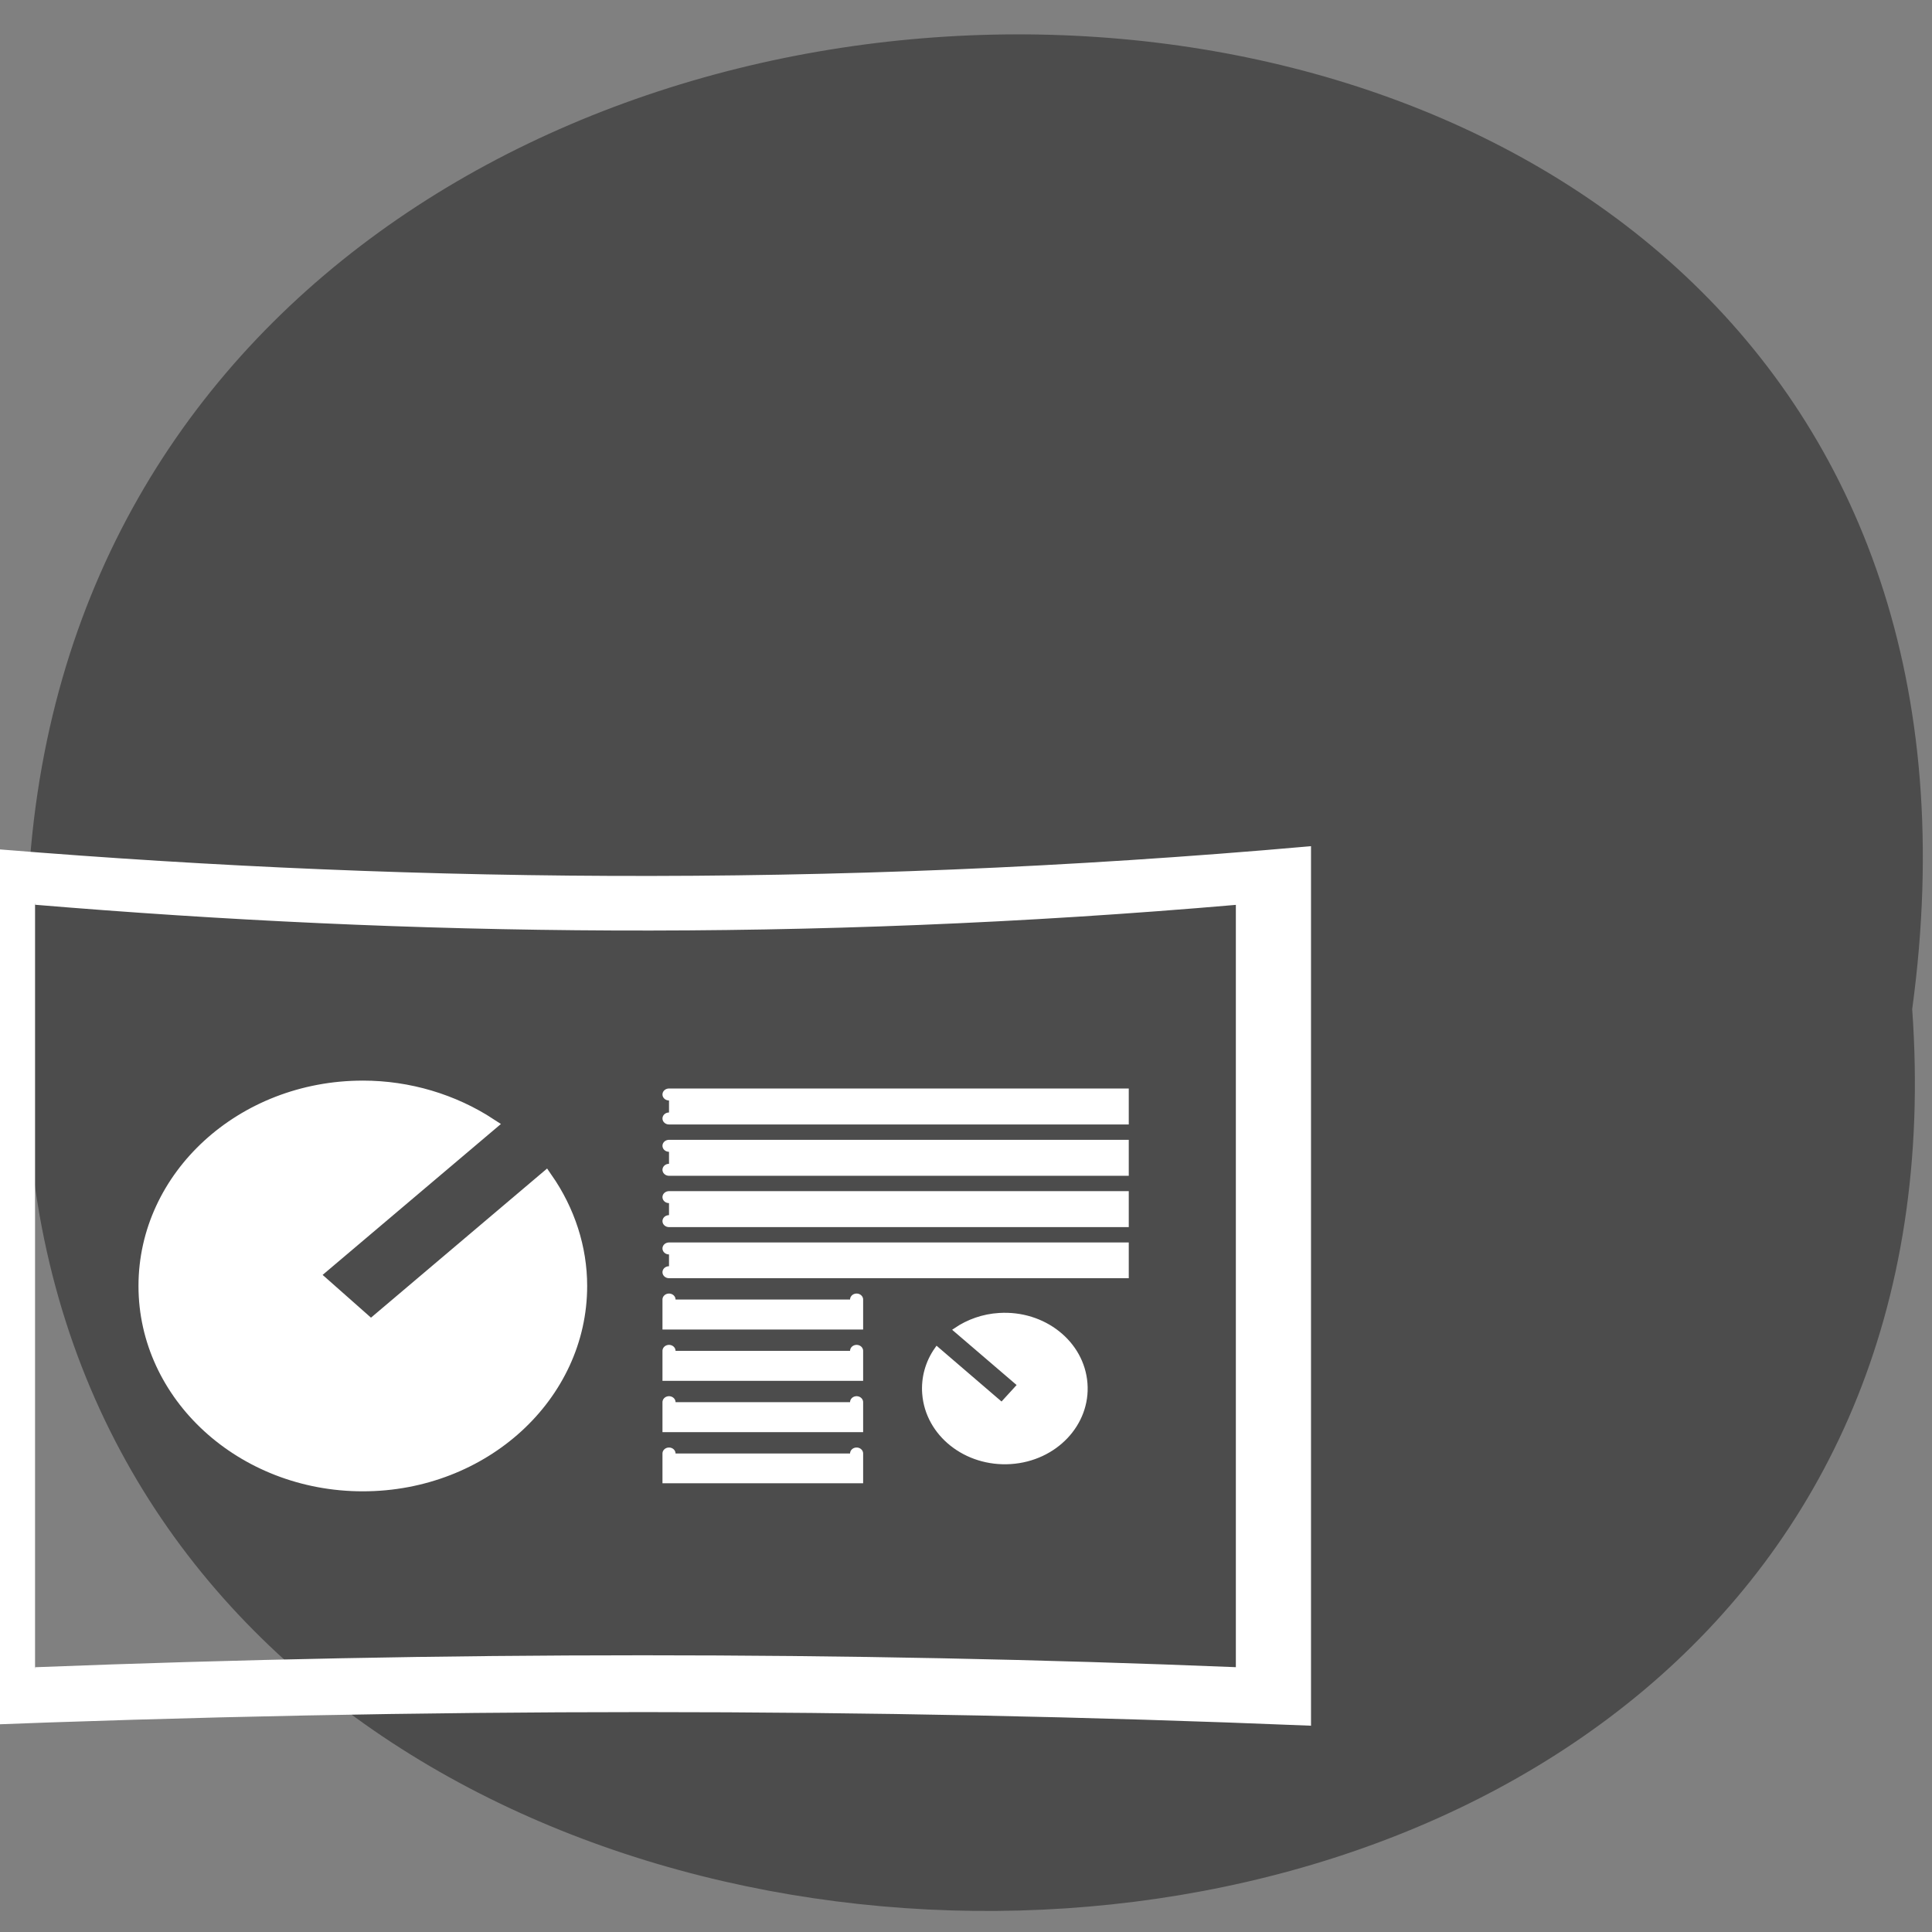 <svg xmlns="http://www.w3.org/2000/svg" xmlns:xlink="http://www.w3.org/1999/xlink" viewBox="0 0 32 32"><rect x="0" y="0" width="32" height="32" fill="#808080" stroke="none"/><defs><g id="1" clip-path="url(#0)"><path d="m -22479.52 16241.84 v 337.71 c 161.65 -6.956 319.86 -6.956 474.65 0 v -337.71 c -171.17 16.565 -327.39 13.82 -474.65 0 m 25.492 21.508 c 131.47 11.989 270.89 14.46 423.67 0 v 294.7 c -138.16 -6.132 -279.41 -6.132 -423.67 0" transform="matrix(0.047 0 0 0.043 1055.92 -684.36)" fill="#fff" stroke="#fff"/><path d="m -22338.52 16334.09 c -42.29 0 -76.56 34.32 -76.56 76.6 c 0 42.28 34.27 76.6 76.56 76.6 c 42.29 0 76.56 -34.32 76.56 -76.6 c 0 -14.643 -4.263 -29.01 -12.12 -41.37 l -61.6 57.02 l -20.644 -19.952 l 62.52 -57.842 c -13.04 -9.335 -28.668 -14.46 -44.716 -14.46" transform="matrix(0.047 0 0 0.043 1055.92 -684.36)" fill="#fff" stroke="#fff" stroke-linecap="round" stroke-width="5"/><path d="m -22230.62 16336.93 h 159.72 v 9.244 h -159.72" transform="matrix(0.047 0 0 0.043 1055.92 -684.36)" fill="#fff" stroke="#fff" stroke-linecap="round" stroke-width="4.607"/><path d="m -22230.62 16396.24 h 159.72 v 9.152 h -159.72" transform="matrix(0.047 0 0 0.043 1055.92 -684.36)" fill="#fff" stroke="#fff" stroke-linecap="round" stroke-width="4.607"/><path d="m -22230.62 16376.47 h 159.72 v 9.244 h -159.72" transform="matrix(0.047 0 0 0.043 1055.92 -684.36)" fill="#fff" stroke="#fff" stroke-linecap="round" stroke-width="4.607"/><path d="m -22230.62 16356.7 h 159.72 v 9.244 h -159.72" transform="matrix(0.047 0 0 0.043 1055.92 -684.36)" fill="#fff" stroke="#fff" stroke-linecap="round" stroke-width="4.607"/><path d="m -22230.62 16475.22 v 9.152 h 66.11 v -9.152 m -66.11 -19.769 v 9.244 h 66.11 v -9.244 m -66.11 -19.769 v 9.244 h 66.11 v -9.244 m -66.11 -19.769 v 9.244 h 66.11 v -9.244" transform="matrix(0.047 0 0 0.043 1055.92 -684.36)" fill="#fff" stroke="#fff" stroke-linecap="round" stroke-width="4.607"/><path d="m -22140.52 16452.16 c 1.087 15.65 14.627 27.365 30.26 26.27 c 15.63 -1.098 27.331 -14.643 26.24 -30.2 c -1.087 -15.65 -14.627 -27.365 -30.26 -26.27 c -5.516 0.366 -10.782 2.38 -15.212 5.674 l 22.567 21.14 l -6.436 7.688 l -22.818 -21.416 c -3.26 5.03 -4.764 11.07 -4.346 17.11" transform="matrix(0.047 0 0 0.043 1055.92 -684.36)" fill="#fff" stroke="#fff" stroke-linecap="round" stroke-width="1.741"/></g><clipPath id="0"><path d="M 0,0 H32 V32 H0 z"/></clipPath></defs><path d="m 31.672 16.715 c 1.441 20.16 -32.477 19.781 -31.21 -0.34 c -0.918 -20.895 34.16 -21.367 31.21 0.34" fill="#4c4c4c"/><use xlink:href="#1"/></svg>